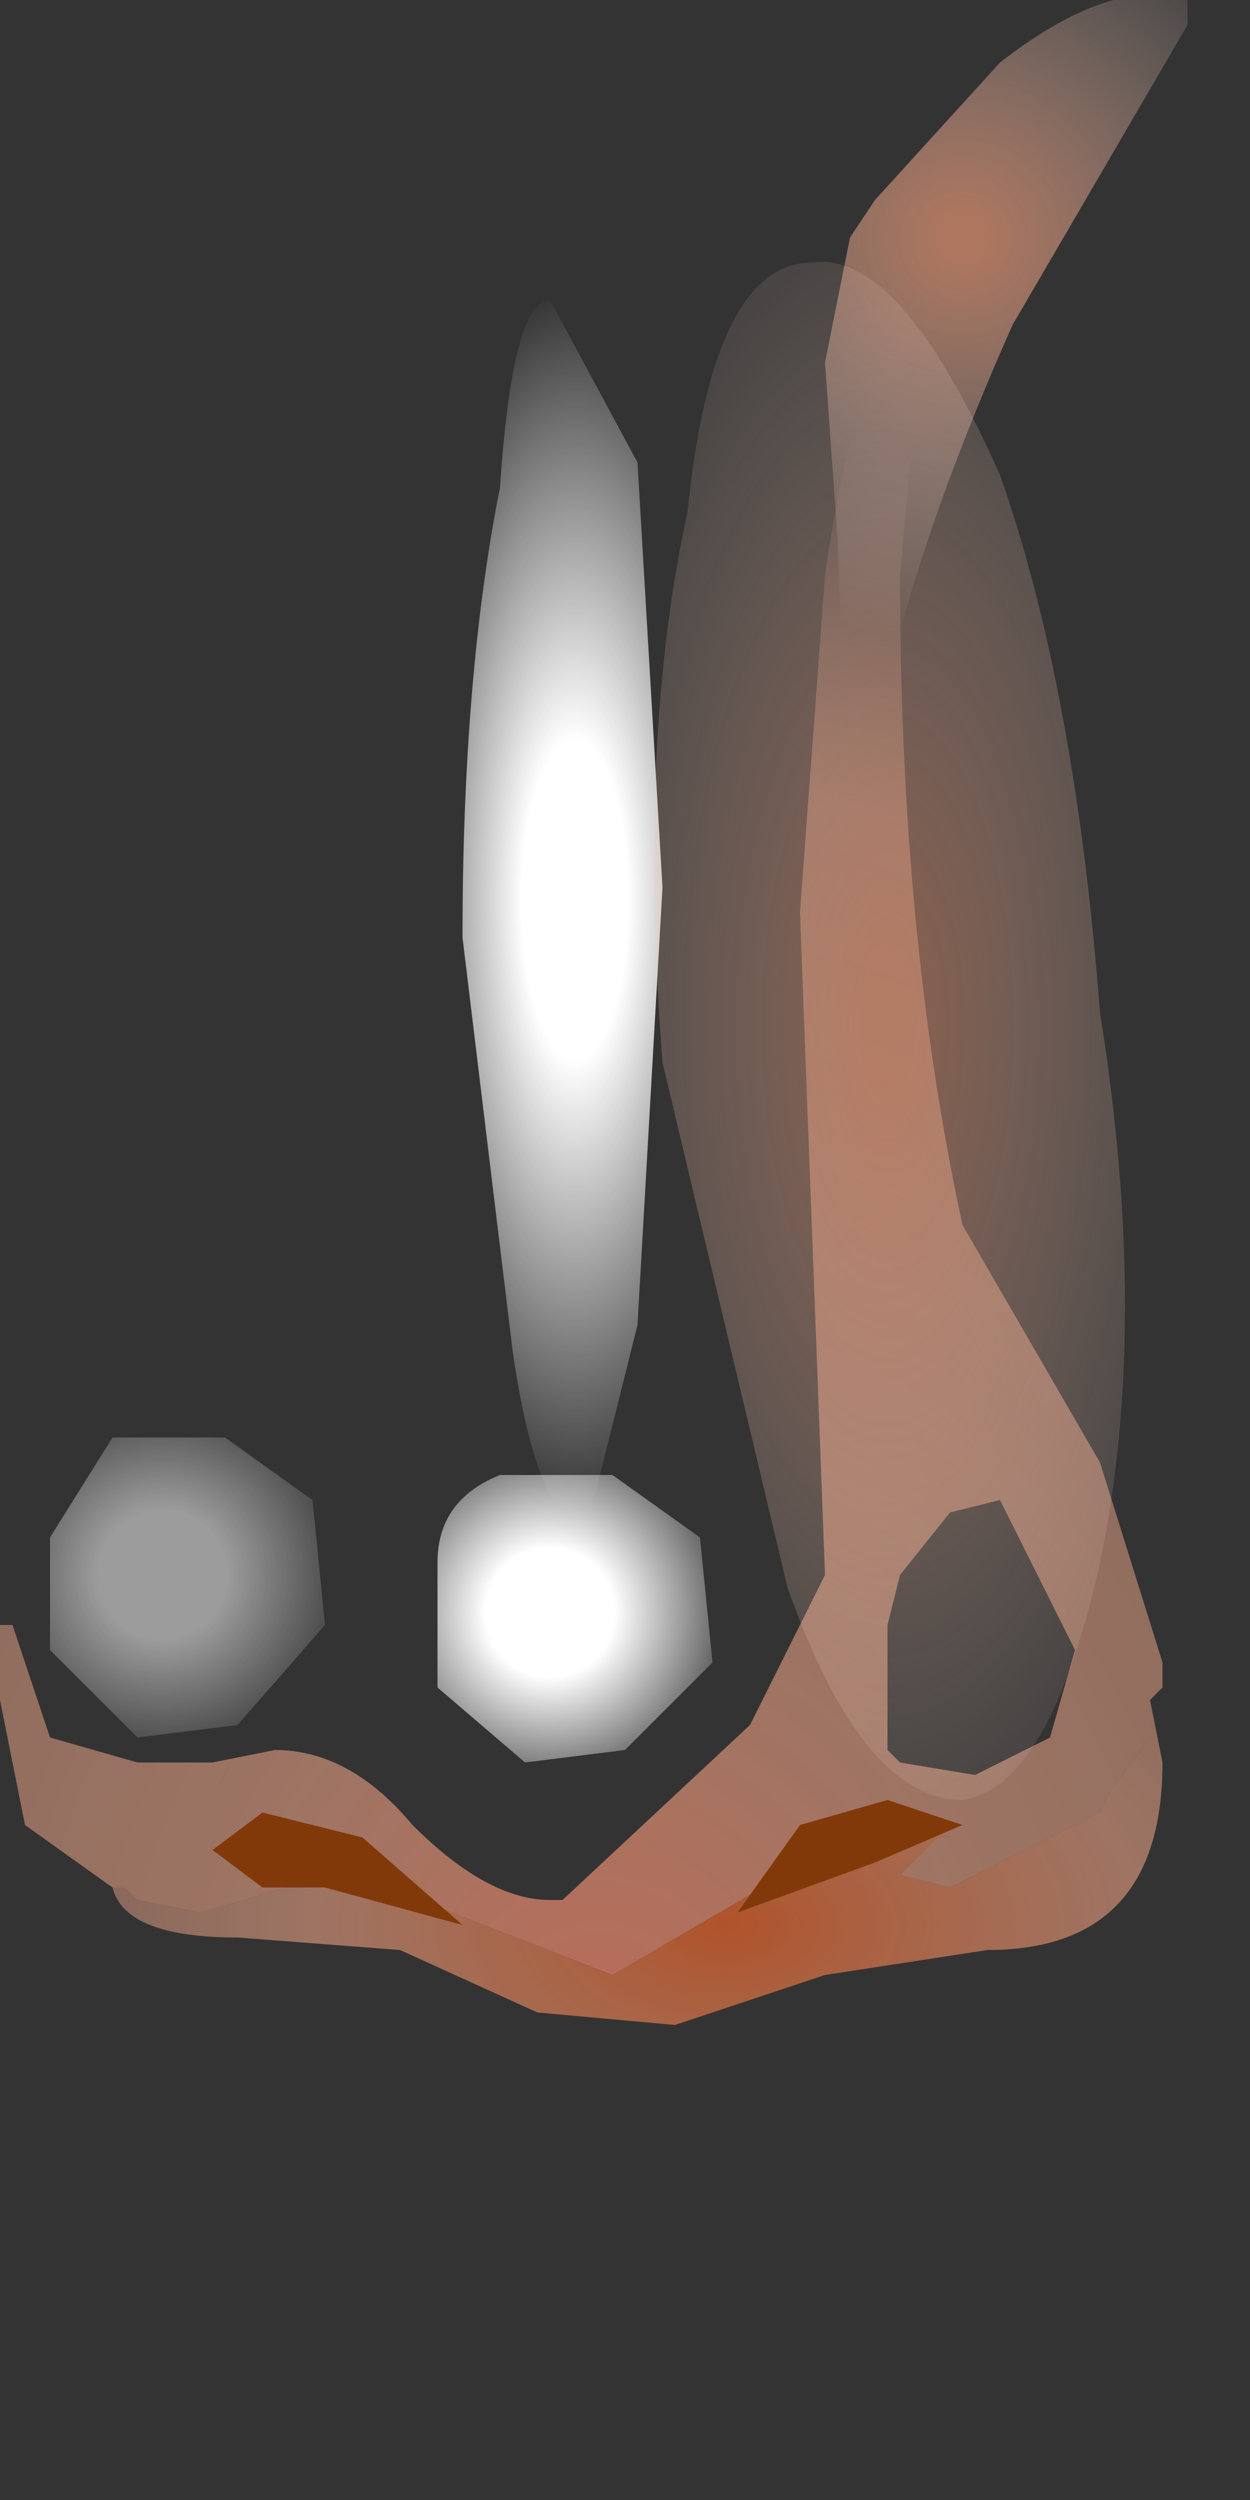 <svg xmlns="http://www.w3.org/2000/svg" width="5" height="10"><rect width="100%" height="100%" fill="#333333" stroke="none"/><g transform="translate(-67.9 -37.15)"><radialGradient id="a" gradientUnits="userSpaceOnUse" gradientTransform="matrix(.008 -0 0 .009 70.3 45.35)" spreadMethod="pad" cx="0" cy="0" r="819.2" fx="0" fy="0"><stop offset="0" stop-color="#ef8165" stop-opacity=".722"/><stop offset=".235" stop-color="#f4a98a" stop-opacity=".553"/><stop offset=".694" stop-color="#f5af92" stop-opacity=".392"/><stop offset=".894" stop-color="#f8b598" stop-opacity="0"/></radialGradient><path d="M72.5 44.1l-.15.2-.05.1-.3.15-.3.15-.2-.05.15-.15h.05l-.25-.1q-.2 0-.5.3l-.6.35-.9-.35q-.3-.3-.55-.2l-.1.05h-.05l.1.05.2.1-.35.1-.25-.05-.05-.05h-.05l-.35-.25-.1-.5v-.3h.05l.15.45.35.1h.3l.25-.05q.3 0 .55.3.3.3.55.3h.05l.75-.7.3-.6-.1-2.65.1-1.35q.1-.7.35-1.3v.75l-.05.55q0 1.45.25 2.6l.55.95.25.8v.1l-.05.05v.15m-1-.65l-.05.2v.5l.05.05.3.05.3-.15.1-.35-.3-.6-.2.05-.2.25m-.05.7h-.25.25" fill="url(#a)"/><radialGradient id="b" gradientUnits="userSpaceOnUse" gradientTransform="matrix(.005 -0 0 .003 70.8 44.85)" spreadMethod="pad" cx="0" cy="0" r="819.2" fx="0" fy="0"><stop offset="0" stop-color="#e05f27" stop-opacity=".722"/><stop offset=".408" stop-color="#f4a98a" stop-opacity=".553"/><stop offset=".694" stop-color="#f5af92" stop-opacity=".392"/><stop offset="1" stop-color="#f8b598" stop-opacity="0"/></radialGradient><path d="M72.5 43.95l.05.25q0 .75-.7.75l-.65.1-.6.2-.55-.05-.55-.25-.65-.05q-.45 0-.5-.2h.05l.05.05.25.05.35-.1-.2-.1-.1-.05h.05l.1-.05q.25-.1.55.2l.9.35.6-.35q.3-.3.5-.3l.25.1h-.05l-.15.15.2.05.3-.15.3-.15.05-.1.15-.2v-.15" fill="url(#b)"/><radialGradient id="c" gradientUnits="userSpaceOnUse" gradientTransform="matrix(.002 -0 0 .003 70.3 44.35)" spreadMethod="pad" cx="0" cy="0" r="819.2" fx="210460" fy="0"><stop offset=".055" stop-color="#f59d78" stop-opacity=".741"/><stop offset=".988" stop-color="#ffefea" stop-opacity="0"/></radialGradient><path d="M70.65 45.05l-.15.25-.05.3v.35l.15.2h-.05v.05l-.15.2-.2-.1-.2-.1v-.55l-.05-.35-.15-.4.35.05.35.05.15.05" fill="url(#c)"/><path d="M69.35 44.5l.4.35-.55-.15h-.25l-.2-.15.2-.15.4.1m2.05.1l-.55.2.25-.35.35-.1.3.1-.35.15" fill="#823909"/><radialGradient id="d" gradientUnits="userSpaceOnUse" gradientTransform="matrix(0 .001 -.001 0 70.1 43.6)" spreadMethod="pad" cx="0" cy="0" r="819.2" fx="0" fy="0"><stop offset=".314" stop-color="#fff"/><stop offset="1" stop-color="#fff" stop-opacity="0"/></radialGradient><path d="M69.65 43.4q0-.25.25-.35h.45l.35.25.05.5-.35.35-.4.05-.35-.3v-.5" fill="url(#d)"/><radialGradient id="e" gradientUnits="userSpaceOnUse" gradientTransform="matrix(-.001 0 0 .003 70.2 40.75)" spreadMethod="pad" cx="0" cy="0" r="819.2" fx="0" fy="0"><stop offset=".259" stop-color="#fff"/><stop offset="1" stop-color="#fff" stop-opacity="0"/></radialGradient><path d="M69.75 40.9q0-1.05.15-1.8.05-.75.2-.75l.35.65.1 1.7-.1 1.75-.2.8q-.2 0-.3-.7l-.2-1.65" fill="url(#e)"/><radialGradient id="f" gradientUnits="userSpaceOnUse" gradientTransform="translate(71.75 38.1) scale(.002)" spreadMethod="pad" cx="0" cy="0" r="819.2" fx="0" fy="0"><stop offset=".055" stop-color="#f59d78" stop-opacity=".631"/><stop offset=".988" stop-color="#ffefea" stop-opacity="0"/></radialGradient><path d="M71.4 37.95l.5-.55q.45-.35.75-.25v.1l-.7 1.2q-.6 1.35-.6 2.2h-.05l-.05-1.35-.05-.7.1-.5.1-.15" fill="url(#f)"/><radialGradient id="g" gradientUnits="userSpaceOnUse" gradientTransform="matrix(.002 -0 0 .005 71.45 41.25)" spreadMethod="pad" cx="0" cy="0" r="819.2" fx="0" fy="0"><stop offset=".055" stop-color="#e69370" stop-opacity=".471"/><stop offset=".988" stop-color="#ffefea" stop-opacity="0"/></radialGradient><path d="M72.3 43.4q-.2.9-.55.95-.4 0-.7-.85l-.5-2.1q-.1-1.3.1-2.2.1-1 .5-1 .35-.05.75.85.3.85.4 2.15.2 1.25 0 2.2" fill="url(#g)"/><radialGradient id="h" gradientUnits="userSpaceOnUse" gradientTransform="matrix(0 .001 -.001 0 68.55 43.45)" spreadMethod="pad" cx="0" cy="0" r="819.2" fx="0" fy="0"><stop offset=".314" stop-color="#fff" stop-opacity=".514"/><stop offset="1" stop-color="#fff" stop-opacity="0"/></radialGradient><path d="M68.1 43.3l.25-.4h.45l.35.25.05.5-.35.4-.4.05-.35-.35v-.45" fill="url(#h)"/></g></svg>